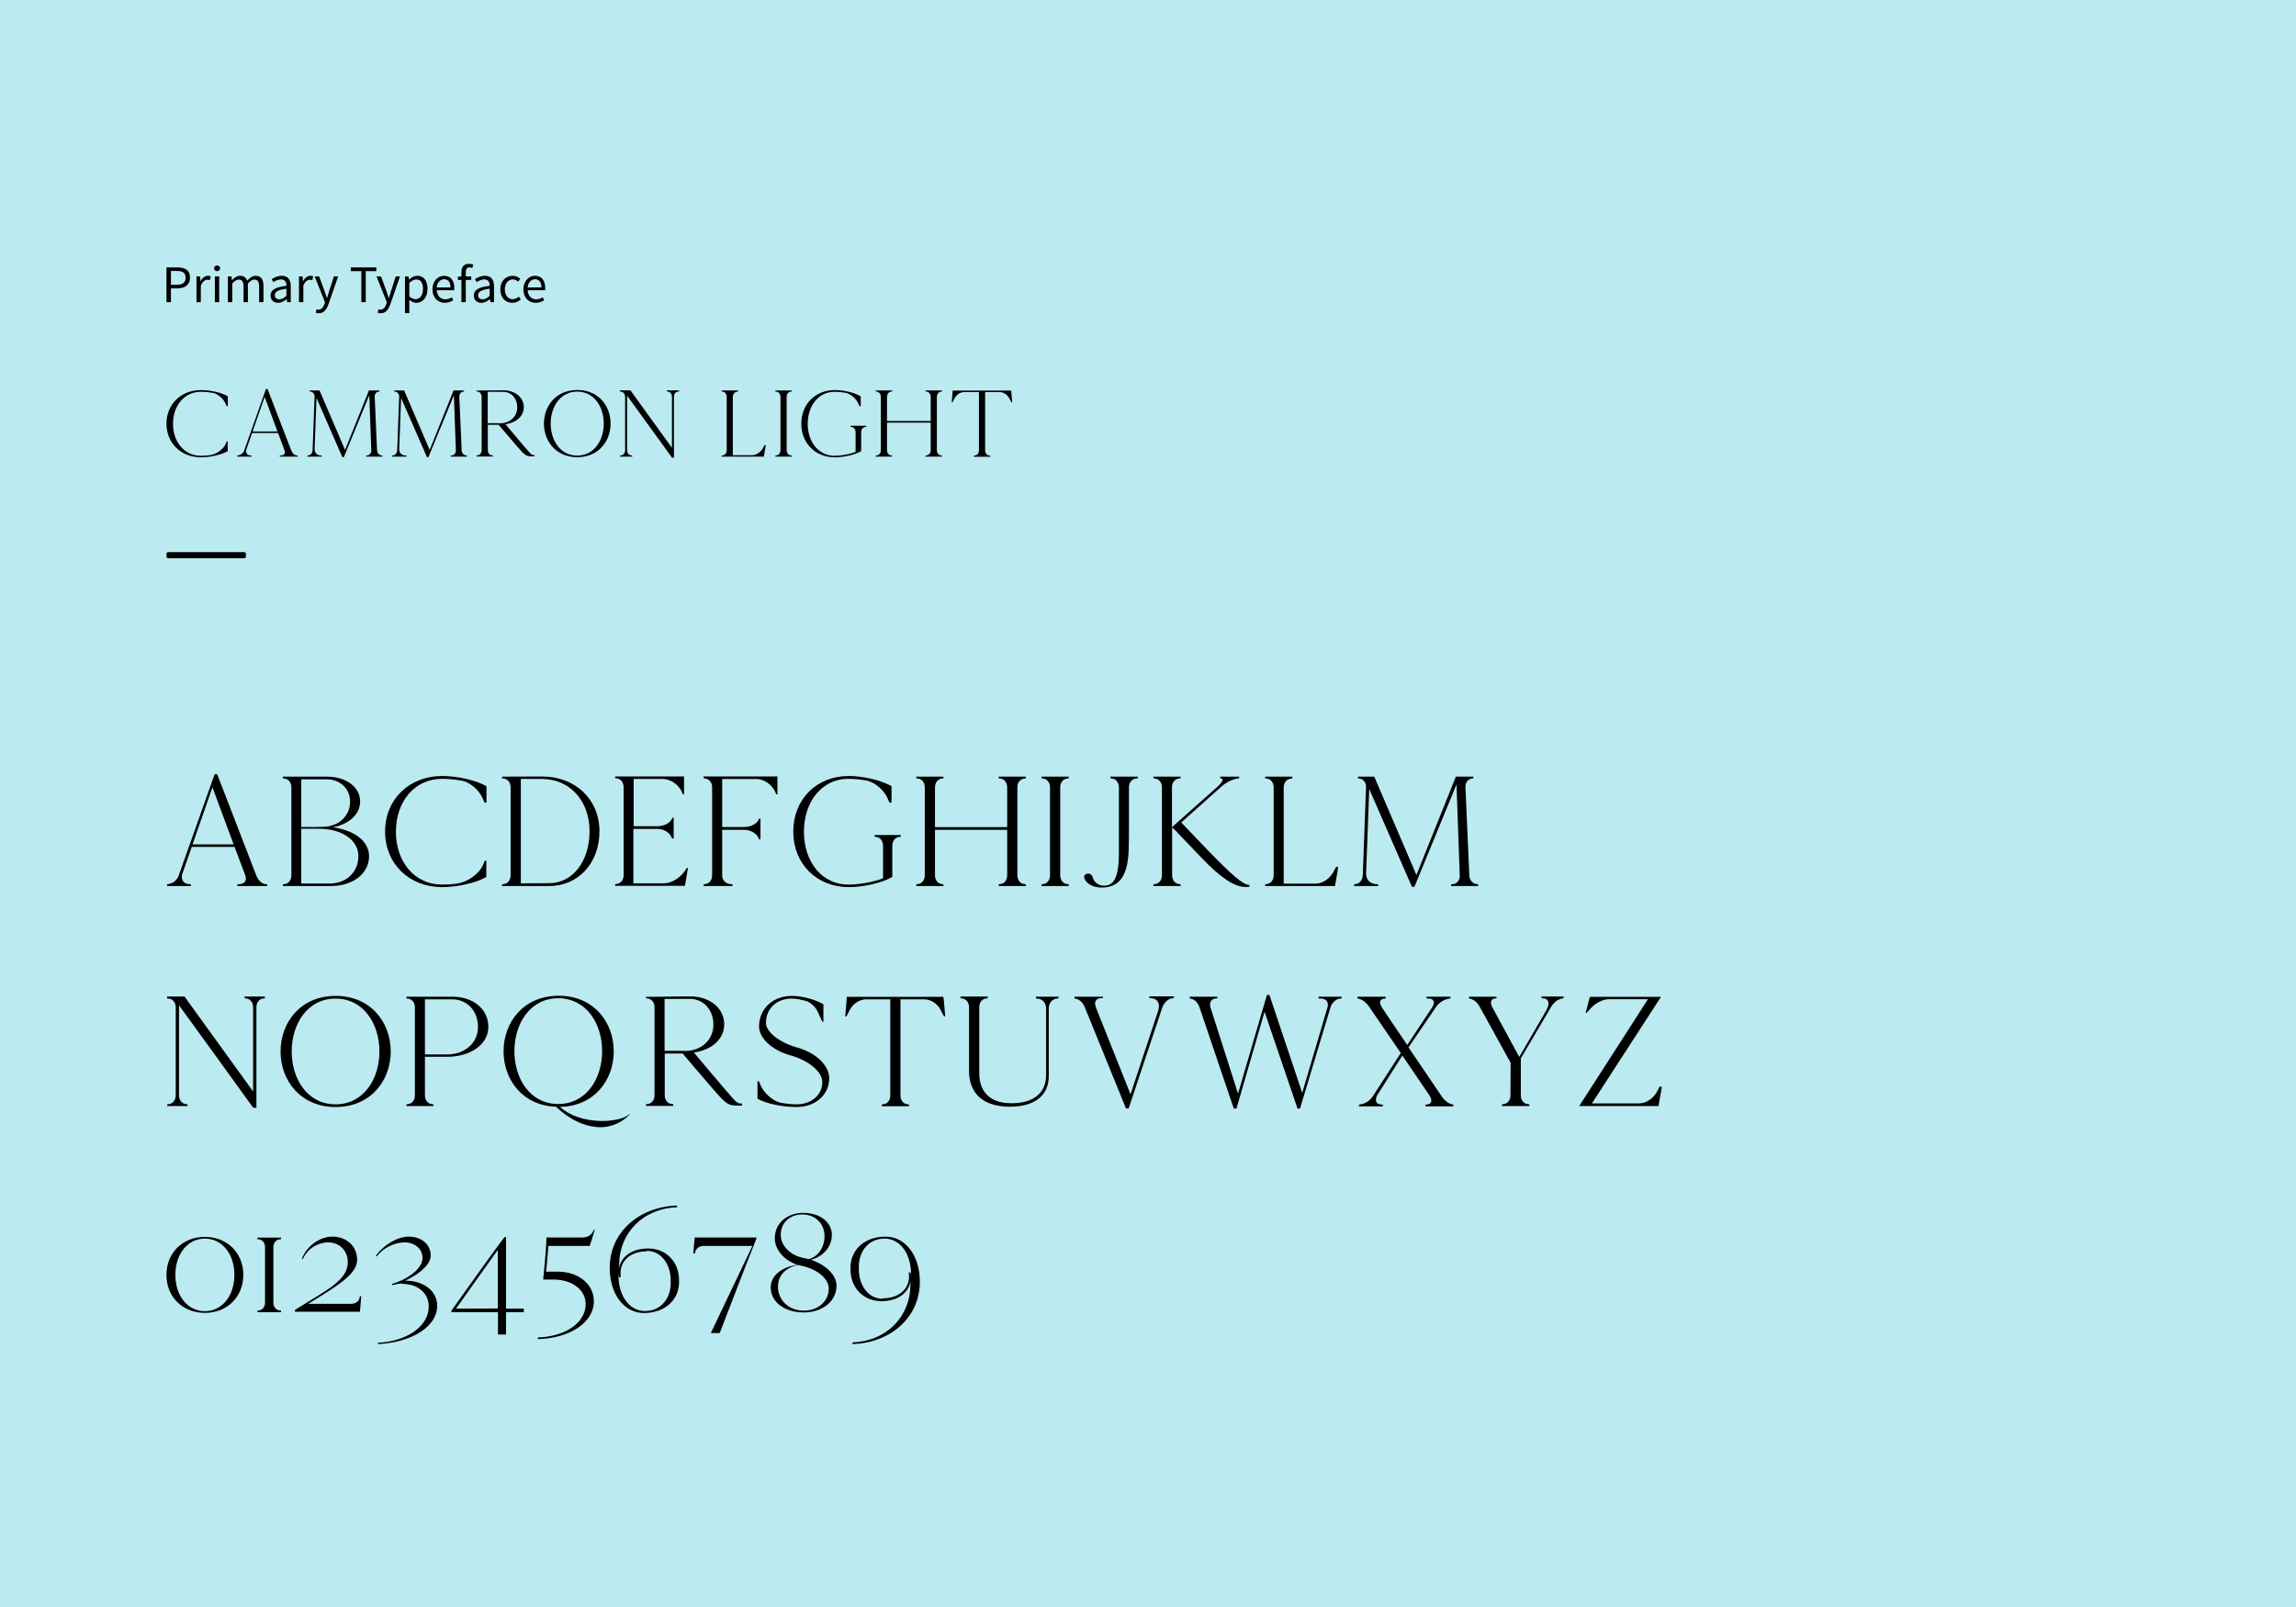 <?xml version="1.0" encoding="iso-8859-1"?>
<!-- Generator: Adobe Illustrator 16.0.0, SVG Export Plug-In . SVG Version: 6.00 Build 0)  -->
<!DOCTYPE svg PUBLIC "-//W3C//DTD SVG 1.0//EN" "http://www.w3.org/TR/2001/REC-SVG-20010904/DTD/svg10.dtd">
<svg version="1.0" id="Layer_1" xmlns="http://www.w3.org/2000/svg" xmlns:xlink="http://www.w3.org/1999/xlink" x="0px" y="0px"
	 width="1000px" height="700px" viewBox="0 0 1000 700" style="enable-background:new 0 0 1000 700;" xml:space="preserve">
<style type="text/css">
<![CDATA[
	.st0{fill:#BBEAF0;}
]]>
</style>
<rect class="st0" width="1000" height="700"/>
<g>
	<g>
		<path d="M72.506,116.485h4.664c3.348,0,5.588,1.131,5.588,4.456c0,3.187-2.286,4.687-5.588,4.687h-2.725v6.004h-1.939V116.485z
			 M76.916,124.058c2.655,0,3.925-0.97,3.925-3.117c0-2.194-1.316-2.91-3.925-2.91h-2.471v6.026H76.916z"/>
		<path d="M85.571,120.409h1.57l0.162,2.033h0.07c0.762-1.409,1.916-2.31,3.187-2.31c0.484,0,0.831,0.069,1.201,0.231l-0.37,1.663
			c-0.369-0.116-0.624-0.185-1.085-0.185c-0.946,0-2.078,0.692-2.84,2.586v7.204h-1.894V120.409z"/>
		<path d="M93.234,116.877c0-0.739,0.578-1.224,1.316-1.224c0.739,0,1.316,0.485,1.316,1.224c0,0.716-0.577,1.224-1.316,1.224
			C93.812,118.101,93.234,117.593,93.234,116.877z M93.581,120.409h1.893v11.223h-1.893V120.409z"/>
		<path d="M99.259,120.409h1.57l0.161,1.617h0.069c0.97-1.062,2.148-1.894,3.487-1.894c1.709,0,2.632,0.809,3.094,2.147
			c1.178-1.27,2.333-2.147,3.695-2.147c2.309,0,3.417,1.524,3.417,4.387v7.112h-1.894v-6.858c0-2.101-0.67-3.002-2.078-3.002
			c-0.877,0-1.778,0.577-2.817,1.732v8.128h-1.894v-6.858c0-2.101-0.669-3.002-2.101-3.002c-0.832,0-1.778,0.577-2.817,1.732v8.128
			h-1.893V120.409z"/>
		<path d="M124.746,124.52c0-1.432-0.485-2.817-2.309-2.817c-1.316,0-2.471,0.6-3.348,1.201l-0.762-1.316
			c1.04-0.669,2.609-1.455,4.41-1.455c2.748,0,3.903,1.824,3.903,4.619v6.881h-1.571l-0.162-1.339h-0.045
			c-1.086,0.876-2.333,1.616-3.718,1.616c-1.893,0-3.302-1.178-3.302-3.187C117.841,126.274,119.966,125.051,124.746,124.52z
			 M121.674,130.385c1.085,0,1.986-0.531,3.071-1.501v-3.117c-3.764,0.462-5.034,1.386-5.034,2.817
			C119.712,129.854,120.566,130.385,121.674,130.385z"/>
		<path d="M130.215,120.409h1.57l0.162,2.033h0.069c0.762-1.409,1.917-2.31,3.187-2.31c0.485,0,0.832,0.069,1.201,0.231
			l-0.369,1.663c-0.37-0.116-0.623-0.185-1.085-0.185c-0.947,0-2.078,0.692-2.84,2.586v7.204h-1.893V120.409z"/>
		<path d="M138.755,134.887c1.27,0,2.078-1.016,2.54-2.401l0.254-0.831l-4.503-11.246h1.963l2.286,6.211
			c0.347,0.97,0.739,2.125,1.085,3.164h0.092c0.323-1.016,0.646-2.17,0.947-3.164l2.009-6.211h1.847l-4.226,12.146
			c-0.785,2.216-1.939,3.902-4.202,3.902c-0.508,0-0.947-0.092-1.316-0.231l0.37-1.501
			C138.132,134.795,138.479,134.887,138.755,134.887z"/>
		<path d="M157.385,118.101h-4.595v-1.616h11.106v1.616h-4.595v13.531h-1.917V118.101z"/>
		<path d="M165.694,134.887c1.271,0,2.078-1.016,2.54-2.401l0.254-0.831l-4.502-11.246h1.963l2.286,6.211
			c0.346,0.97,0.739,2.125,1.085,3.164h0.093c0.323-1.016,0.646-2.17,0.947-3.164l2.009-6.211h1.847l-4.225,12.146
			c-0.786,2.216-1.939,3.902-4.203,3.902c-0.508,0-0.946-0.092-1.316-0.231l0.37-1.501
			C165.071,134.795,165.417,134.887,165.694,134.887z"/>
		<path d="M178.275,132.578v3.788h-1.894v-15.957h1.57l0.162,1.293h0.07c1.016-0.854,2.263-1.57,3.579-1.57
			c2.887,0,4.433,2.24,4.433,5.727c0,3.81-2.285,6.049-4.849,6.049c-1.039,0-2.078-0.485-3.118-1.293L178.275,132.578z
			 M181.023,130.315c1.848,0,3.21-1.686,3.21-4.456c0-2.471-0.832-4.134-2.956-4.134c-0.947,0-1.893,0.531-3.001,1.524v5.888
			C179.292,129.992,180.284,130.315,181.023,130.315z"/>
		<path d="M193.396,120.132c2.863,0,4.479,2.055,4.479,5.265c0,0.393-0.023,0.762-0.069,1.039h-7.574
			c0.139,2.425,1.593,3.949,3.741,3.949c1.062,0,1.962-0.347,2.793-0.878l0.67,1.247c-0.97,0.624-2.17,1.155-3.694,1.155
			c-3.002,0-5.381-2.193-5.381-5.865C188.362,122.372,190.833,120.132,193.396,120.132z M196.212,125.189
			c0-2.286-1.016-3.556-2.771-3.556c-1.57,0-3.002,1.293-3.232,3.556H196.212z"/>
		<path d="M205.7,116.738c-0.416-0.185-0.854-0.277-1.27-0.277c-1.062,0-1.57,0.739-1.57,2.17v1.777h2.378v1.547h-2.378v9.675
			h-1.893v-9.675h-1.524v-1.432l1.524-0.116v-1.777c0-2.286,1.039-3.718,3.278-3.718c0.693,0,1.362,0.162,1.87,0.37L205.7,116.738z"
			/>
		<path d="M213.272,124.52c0-1.432-0.485-2.817-2.309-2.817c-1.316,0-2.471,0.6-3.348,1.201l-0.762-1.316
			c1.039-0.669,2.609-1.455,4.41-1.455c2.748,0,3.902,1.824,3.902,4.619v6.881h-1.571l-0.161-1.339h-0.046
			c-1.085,0.876-2.333,1.616-3.718,1.616c-1.893,0-3.302-1.178-3.302-3.187C206.367,126.274,208.492,125.051,213.272,124.52z
			 M210.201,130.385c1.085,0,1.986-0.531,3.071-1.501v-3.117c-3.764,0.462-5.034,1.386-5.034,2.817
			C208.238,129.854,209.092,130.385,210.201,130.385z"/>
		<path d="M223.312,120.132c1.478,0,2.517,0.624,3.279,1.339l-0.947,1.224c-0.669-0.577-1.362-0.993-2.263-0.993
			c-2.032,0-3.51,1.755-3.51,4.341c0,2.563,1.409,4.295,3.464,4.295c1.062,0,1.962-0.531,2.632-1.132l0.854,1.247
			c-1.016,0.9-2.309,1.455-3.648,1.455c-2.979,0-5.265-2.147-5.265-5.865C217.909,122.28,220.426,120.132,223.312,120.132z"/>
		<path d="M232.984,120.132c2.863,0,4.479,2.055,4.479,5.265c0,0.393-0.023,0.762-0.069,1.039h-7.574
			c0.139,2.425,1.594,3.949,3.742,3.949c1.062,0,1.962-0.347,2.793-0.878l0.67,1.247c-0.97,0.624-2.171,1.155-3.694,1.155
			c-3.002,0-5.38-2.193-5.38-5.865C227.951,122.372,230.421,120.132,232.984,120.132z M235.801,125.189
			c0-2.286-1.016-3.556-2.771-3.556c-1.57,0-3.001,1.293-3.233,3.556H235.801z"/>
	</g>
	<g>
		<path d="M98.721,176.946c-0.165-0.331-0.331-0.828-0.496-1.158c-0.951-2.109-3.019-3.929-5.046-4.549
			c-1.861-0.373-3.887-0.579-5.708-0.579c-7.031,0-12.118,5.832-12.118,13.938s5.087,13.938,12.118,13.938
			c1.283,0,2.606-0.083,3.929-0.248c2.937-0.455,5.832-2.523,6.907-4.922c0.166-0.331,0.331-0.827,0.497-1.158h0.372v4.302
			c0-0.042-0.124-0.29-0.124-0.29l0.165,0.29c-2.688,1.571-7.609,2.688-11.663,2.688c-8.726,0-15.054-6.163-15.054-14.641
			c0-8.479,6.328-14.641,15.054-14.641c4.054,0,8.975,1.116,11.663,2.688v4.301L98.721,176.946z"/>
		<path d="M121.8,198.452l0.703-0.042c1.282-0.082,1.903-1.034,1.406-2.315l-2.813-7.486h-11.29l-2.523,7.238
			c-0.331,1.448,0.373,2.482,1.82,2.564l0.496,0.042v0.455h-6.286v-0.455c1.323-0.165,2.357-0.744,2.978-2.068l9.554-26.965h0.662
			l10.38,26.883c0.703,1.489,1.572,2.151,2.813,2.151v0.455h-7.817L121.8,198.452z M115.266,172.893l-5.252,15.054h10.835
			L115.266,172.893z"/>
		<path d="M159.562,198.452l0.331-0.042c0.993-0.082,1.737-0.909,1.82-2.027l-0.869-24.236l-11.084,26.966h-0.662
			c-3.764-8.561-7.486-17.164-11.25-25.766l-0.827,22.251c-0.041,1.572,1.034,2.73,2.605,2.812l0.58,0.042v0.455h-6.329v-0.455
			l0.331-0.042c1.075-0.082,1.861-1.075,1.944-2.315l0.869-23.534c-0.083-1.075-0.827-1.902-1.82-1.985l-0.331-0.041v-0.455h4.301
			l11.084,25.85l0.042,0.041l10.381-25.891h4.59v0.455l-0.29,0.041c-1.075,0.083-1.82,1.035-1.779,2.316l1.034,23.409
			c0.124,1.158,0.952,2.027,1.985,2.109l0.331,0.042v0.455h-7.114v-0.497L159.562,198.452z"/>
		<path d="M196.413,198.452l0.331-0.042c0.992-0.082,1.737-0.909,1.819-2.027l-0.868-24.236l-11.084,26.966h-0.662
			c-3.763-8.561-7.485-17.164-11.25-25.766l-0.827,22.251c-0.042,1.572,1.034,2.73,2.605,2.812l0.579,0.042v0.455h-6.328v-0.455
			l0.332-0.042c1.075-0.082,1.861-1.075,1.944-2.315l0.868-23.534c-0.083-1.075-0.827-1.902-1.82-1.985l-0.331-0.041v-0.455h4.302
			l11.084,25.85l0.042,0.041l10.381-25.891h4.591v0.455l-0.289,0.041c-1.076,0.083-1.82,1.035-1.779,2.316l1.034,23.409
			c0.125,1.158,0.952,2.027,1.985,2.109l0.331,0.042v0.455h-7.114v-0.497L196.413,198.452z"/>
		<path d="M219.12,169.998c5.211,0,9.017,3.103,9.017,7.403c0,3.805-3.227,6.7-7.982,7.404c1.076,1.323,4.26,5.086,8.354,9.884
			c2.978,3.433,3.019,3.557,4.301,3.557v0.538h-0.993c-2.646,0-3.143-0.331-6.824-4.591c-3.723-4.343-6.659-7.734-7.817-9.14h-4.714
			v11c0,1.282,0.785,2.234,1.902,2.316l0.331,0.041v0.455h-7.156v-0.455l0.332-0.041c1.116-0.083,1.903-1.034,1.903-2.316v-23.202
			c0-1.282-0.787-2.234-1.903-2.316l-0.332-0.041v-0.373L219.12,169.998z M217.796,184.39c4.342,0,7.485-2.937,7.485-6.949
			c0-3.928-2.605-6.782-6.203-6.782h-6.659v13.689h5.376V184.39z"/>
		<path d="M251.421,169.873c9.265,0,14.517,6.99,14.517,14.641c0,7.652-5.252,14.642-14.517,14.642
			c-9.264,0-14.517-6.99-14.517-14.642C236.905,176.863,242.157,169.873,251.421,169.873z M251.381,198.452
			c7.402,0,11.58-6.659,11.58-13.938s-4.178-13.938-11.58-13.938c-7.362,0-11.54,6.659-11.54,13.938
			S244.019,198.452,251.381,198.452z"/>
		<path d="M269.951,170.039h4.632l18.074,25.021v-22.209c0-1.282-0.786-2.234-1.902-2.316l-0.331-0.041v-0.455h5.335v0.455
			l-0.331,0.041c-1.116,0.083-1.902,1.034-1.902,2.316v26.511h-0.828c-6.493-9.017-13.028-17.991-19.562-27.007v23.74
			c0,1.282,0.786,2.233,1.902,2.315l0.331,0.042v0.455h-5.335v-0.455l0.331-0.042c1.117-0.082,1.902-1.034,1.902-2.315v-23.203
			c0-1.282-0.786-2.233-1.902-2.316l-0.331-0.041L269.951,170.039z"/>
		<path d="M321.402,170.576l-0.331,0.042c-1.117,0.083-1.902,1.034-1.902,2.316v25.353h8.437c1.779,0,3.723-1.324,4.674-3.103
			l0.744-1.406c0,0,0.331,0.125,0.496,0.207c-0.207,1.365-0.538,3.268-0.786,4.632l-0.041,0.29h-18.405v-0.455l0.331-0.042
			c1.117-0.082,1.902-1.034,1.902-2.315v-23.203c0-1.282-0.786-2.233-1.902-2.316l-0.331-0.041v-0.455h7.155v0.455L321.402,170.576z
			"/>
		<path d="M344.853,198.907h-7.155v-0.455l0.331-0.042c1.117-0.082,1.902-1.034,1.902-2.315v-23.203
			c0-1.282-0.786-2.233-1.902-2.316l-0.331-0.041v-0.455h7.155v0.455l-0.331,0.041c-1.116,0.083-1.902,1.035-1.902,2.316v23.203
			c0,1.282,0.786,2.233,1.902,2.315l0.331,0.042V198.907z"/>
		<path d="M374.342,176.946c-0.165-0.331-0.331-0.828-0.497-1.158c-1.034-2.274-3.35-4.218-5.542-4.673
			c-1.613-0.29-3.309-0.455-4.839-0.455c-6.783,0-11.663,5.832-11.663,13.938s4.88,13.938,11.663,13.938
			c3.02,0,6.535-0.661,9.182-1.654v-8.603c0-1.282-0.786-2.233-1.902-2.316l-0.331-0.041v-0.456h6.907v0.456l-0.331,0.041
			c-1.117,0.083-1.903,1.034-1.903,2.316v8.231c-2.688,1.571-7.527,2.688-11.497,2.688c-8.479,0-14.6-6.163-14.6-14.641
			c0-8.479,6.122-14.641,14.6-14.641c3.847,0,8.602,1.116,11.291,2.688v4.301L374.342,176.946z"/>
		<path d="M410.283,198.907h-7.155v-0.455l0.331-0.042c1.117-0.082,1.903-1.034,1.903-2.315v-11.995h-19.025v11.995
			c0,1.282,0.786,2.233,1.902,2.315l0.331,0.042v0.455h-7.155v-0.455l0.331-0.042c1.117-0.082,1.902-1.034,1.902-2.315v-23.203
			c0-1.282-0.786-2.233-1.902-2.316l-0.331-0.041v-0.455h7.155v0.455l-0.331,0.041c-1.117,0.083-1.902,1.035-1.902,2.316v10.505
			h19.025v-10.505c0-1.282-0.786-2.233-1.903-2.316l-0.331-0.041v-0.455h7.155v0.455l-0.331,0.041
			c-1.116,0.083-1.902,1.035-1.902,2.316v23.203c0,1.282,0.786,2.233,1.902,2.315l0.331,0.042V198.907z"/>
		<path d="M414.502,175.291c0.125-1.406,0.29-3.433,0.414-4.838h-0.041l0.041-0.331h25.437l0.04,0.29
			c0.083,0,0.414,4.508,0.456,4.839h-0.331l-0.91-1.737c-0.828-1.614-2.564-2.73-4.219-2.73h-6.328v25.353
			c0,1.283,0.786,2.234,1.902,2.316l0.331,0.041v0.456h-7.155v-0.456l0.331-0.041c1.117-0.083,1.902-1.034,1.902-2.316v-25.353
			h-6.452c-1.613,0-3.351,1.117-4.177,2.73l-0.91,1.737L414.502,175.291z"/>
	</g>
	<g>
		<path d="M103.33,385.188l1.162-0.068c2.118-0.135,3.145-1.707,2.323-3.828l-4.648-12.373H83.506l-4.17,11.963
			c-0.547,2.393,0.616,4.104,3.007,4.238l0.821,0.068v0.752H72.773v-0.752c2.188-0.273,3.896-1.23,4.922-3.418l15.791-44.57h1.094
			l17.157,44.435c1.163,2.459,2.598,3.553,4.649,3.553v0.752h-12.92L103.33,385.188z M92.529,342.943l-8.681,24.881h17.91
			L92.529,342.943z"/>
		<path d="M123.15,338.293h19.141c8.408,0,14.56,4.512,14.56,10.801c0,5.605-4.785,9.912-11.894,11.279
			c9.365,1.232,15.79,6.084,15.79,12.512c0,7.586-6.972,13.055-16.542,13.055h-20.985v-0.752l0.547-0.068
			c1.845-0.135,3.145-1.707,3.145-3.828v-38.348c0-2.12-1.299-3.692-3.145-3.829l-0.547-0.067L123.15,338.293z M152.475,349.163
			c0-5.604-4.306-9.706-10.253-9.706h-11.005v20.782h6.083l3.009-0.07C147.485,360.168,152.475,355.453,152.475,349.163z
			 M131.216,384.846h12.51c7.177,0,12.373-5.059,12.373-11.961c0-6.906-7.178-11.896-17.158-11.896h-7.725V384.846z"/>
		<path d="M211.055,349.642c-0.272-0.548-0.546-1.366-0.82-1.915c-1.572-3.485-4.99-6.493-8.339-7.519
			c-3.076-0.615-6.425-0.958-9.434-0.958c-11.62,0-20.029,9.64-20.029,23.037c0,13.398,8.409,23.037,20.029,23.037
			c2.12,0,4.307-0.137,6.495-0.41c4.853-0.752,9.638-4.17,11.416-8.135c0.273-0.547,0.546-1.367,0.82-1.914h0.615v7.109
			c0-0.07-0.205-0.479-0.205-0.479l0.273,0.479c-4.443,2.598-12.578,4.443-19.277,4.443c-14.423,0-24.882-10.186-24.882-24.199
			c0-14.012,10.459-24.2,24.882-24.2c6.699,0,14.834,1.848,19.277,4.444v7.11L211.055,349.642z"/>
		<path d="M236.139,338.226c14.491,0,24.95,10.05,24.95,23.854c0,13.811-9.16,23.859-21.875,23.859h-20.507v-0.752l0.547-0.068
			c1.846-0.135,3.145-1.707,3.145-3.828v-38.348c0-2.12-1.299-3.692-3.145-3.829l-0.547-0.067v-0.753L236.139,338.226z
			 M239.214,384.709c10.186,0,17.568-9.502,17.568-22.695c0-13.193-8.681-22.695-20.644-22.695h-9.297v45.458L239.214,384.709z"/>
		<path d="M292.735,365.225l-0.273-0.545c-0.889-2.119-3.487-3.623-6.221-3.623h-10.39v23.721h13.261
			c3.35,0,7.245-2.393,9.295-5.605l0.753-1.094h0.478c-0.342,2.121-0.889,5.195-1.231,7.314h-0.068l-0.067,0.48h-30.352v-0.754
			l0.547-0.068c1.846-0.137,3.145-1.709,3.145-3.828v-38.349c0-2.119-1.298-3.69-3.145-3.827l-0.547-0.068v-0.752h30.009v7.792
			h-0.479l-0.478-1.094c-1.435-3.213-4.922-5.605-8.271-5.605h-12.715v20.576h10.391c2.735,0,5.401-1.299,6.221-3.145l0.273-0.547
			h0.547v9.094L292.735,365.225z"/>
		<path d="M306.403,338.226H338.6v7.792h-0.479l-0.479-1.094c-1.436-3.213-4.922-5.605-8.271-5.605h-14.834v20.919h9.639
			c2.734,0,5.4-1.301,6.221-3.146l0.273-0.545h0.547v9.09h-0.547l-0.273-0.547c-0.889-2.117-3.487-3.623-6.221-3.623h-9.639v19.824
			c0,2.121,1.503,3.693,3.691,3.828l0.821,0.068v0.752h-12.578v-0.752l0.547-0.068c1.846-0.135,3.145-1.707,3.145-3.828v-38.348
			c0-2.12-1.298-3.692-3.145-3.829l-0.547-0.067L306.403,338.226z"/>
		<path d="M387.404,349.642c-0.272-0.548-0.546-1.366-0.819-1.915c-1.708-3.76-5.537-6.973-9.16-7.723
			c-2.667-0.479-5.469-0.754-7.999-0.754c-11.21,0-19.276,9.64-19.276,23.037c0,13.398,8.066,23.037,19.276,23.037
			c4.99,0,10.801-1.094,15.175-2.734v-14.217c0-2.119-1.298-3.693-3.144-3.83l-0.548-0.068v-0.75h11.416v0.75l-0.547,0.068
			c-1.845,0.137-3.144,1.711-3.144,3.83v13.602c-4.443,2.598-12.44,4.443-19.003,4.443c-14.013,0-24.131-10.186-24.131-24.199
			c0-14.012,10.118-24.2,24.131-24.2c6.357,0,14.219,1.848,18.661,4.444v7.11L387.404,349.642z"/>
		<path d="M446.804,385.939h-11.826v-0.752l0.547-0.068c1.846-0.135,3.145-1.707,3.145-3.828v-19.824h-31.444v19.824
			c0,2.121,1.298,3.693,3.145,3.828l0.546,0.068v0.752H399.09v-0.752l0.547-0.068c1.846-0.135,3.146-1.707,3.146-3.828v-38.348
			c0-2.12-1.299-3.692-3.146-3.829l-0.547-0.067v-0.753h11.826v0.753l-0.546,0.067c-1.846,0.137-3.145,1.709-3.145,3.829v17.362
			h31.444v-17.362c0-2.12-1.298-3.692-3.145-3.829l-0.547-0.067v-0.753h11.826v0.753l-0.547,0.067
			c-1.846,0.137-3.145,1.709-3.145,3.829v38.348c0,2.121,1.299,3.693,3.145,3.828l0.547,0.068V385.939z"/>
		<path d="M465.461,385.939h-11.825v-0.752l0.547-0.068c1.845-0.135,3.145-1.707,3.145-3.828v-38.348c0-2.12-1.3-3.692-3.145-3.829
			l-0.547-0.067v-0.753h11.825v0.753l-0.547,0.067c-1.846,0.137-3.144,1.709-3.144,3.829v38.348c0,2.121,1.298,3.693,3.144,3.828
			l0.547,0.068V385.939z"/>
		<path d="M495.401,339.046l-0.545,0.067c-1.847,0.137-3.146,1.709-3.146,3.829c0,8.272,0,24.952-0.068,24.881
			c0,13.125-3.624,18.799-11.896,18.799c-3.758,0-6.834-1.777-7.519-4.305c-0.205-1.027,0.547-1.779,1.777-1.779
			c0.889,0,1.777,0.752,1.983,1.779c0.478,2.049,2.598,3.484,4.922,3.484c4.51,0,6.424-4.307,6.424-14.287v-28.573
			c0-2.12-1.299-3.692-3.144-3.829l-0.547-0.067v-0.753h11.894v0.753H495.401z"/>
		<path d="M514.128,339.046l-0.546,0.067c-1.847,0.137-3.146,1.709-3.146,3.829v17.362l19.55-17.362
			c2.394-2.12,3.215-3.692,1.916-3.829l-0.41-0.067v-0.753h8.202v0.753c-2.394,0.272-4.922,1.229-7.451,3.349l-17.772,15.859
			c1.71,1.777,6.22,6.564,12.031,12.578c10.116,10.391,14.9,14.629,17.636,14.629v0.889h-1.641c-4.854,0-10.664-3.826-19.141-12.645
			c-5.81-6.018-10.321-10.803-12.031-12.58l-0.067,0.068l-0.752-0.889v20.986c0,2.121,1.299,3.693,3.144,3.828l0.548,0.068v0.752
			H502.37v-0.752l0.548-0.068c1.845-0.135,3.146-1.707,3.146-3.828v-38.348c0-2.12-1.301-3.692-3.146-3.829l-0.548-0.067v-0.753
			h11.827v0.753H514.128z"/>
		<path d="M562.797,339.114l-0.547,0.069c-1.847,0.136-3.146,1.708-3.146,3.828v41.903h13.945c2.939,0,6.152-2.188,7.725-5.127
			l1.232-2.324c0,0,0.545,0.205,0.818,0.342c-0.341,2.256-0.89,5.4-1.299,7.656l-0.067,0.479h-30.42v-0.752l0.545-0.068
			c1.849-0.135,3.146-1.707,3.146-3.828v-38.348c0-2.12-1.297-3.692-3.146-3.829l-0.545-0.067v-0.753h11.824v0.753L562.797,339.114z
			"/>
		<path d="M632.244,385.188l0.547-0.068c1.641-0.135,2.872-1.504,3.007-3.35l-1.435-40.058l-18.321,44.57h-1.093
			c-6.22-14.15-12.372-28.369-18.592-42.587l-1.369,36.777c-0.067,2.598,1.71,4.514,4.307,4.648l0.958,0.068v0.752h-10.459v-0.752
			l0.546-0.068c1.777-0.135,3.078-1.777,3.213-3.828l1.436-38.896c-0.137-1.777-1.368-3.145-3.006-3.281l-0.546-0.067v-0.753h7.106
			l18.322,42.724l0.067,0.068l17.159-42.792h7.585v0.753l-0.479,0.067c-1.777,0.137-3.007,1.709-2.938,3.829l1.708,38.692
			c0.204,1.914,1.572,3.35,3.28,3.484l0.548,0.068v0.752h-11.758v-0.82L632.244,385.188z"/>
		<path d="M72.705,434.082h7.656l29.873,41.355V438.73c0-2.121-1.298-3.691-3.144-3.828l-0.547-0.07v-0.75h8.818v0.75l-0.547,0.07
			c-1.846,0.137-3.144,1.707-3.144,3.828v43.816h-1.368c-10.733-14.902-21.533-29.734-32.334-44.639v39.238
			c0,2.119,1.299,3.691,3.145,3.828l0.547,0.07v0.75h-8.818v-0.75l0.547-0.07c1.845-0.137,3.145-1.709,3.145-3.828v-38.348
			c0-2.119-1.3-3.693-3.145-3.828l-0.547-0.068L72.705,434.082z"/>
		<path d="M146.186,433.807c15.312,0,23.993,11.553,23.993,24.199s-8.681,24.201-23.993,24.201
			c-15.312,0-23.994-11.555-23.994-24.201S130.874,433.807,146.186,433.807z M146.118,481.045c12.236,0,19.14-11.008,19.14-23.039
			c0-12.029-6.904-23.035-19.14-23.035c-12.168,0-19.072,11.006-19.072,23.035C127.045,470.037,133.95,481.045,146.118,481.045z"/>
		<path d="M177.011,481.795v-0.75l0.547-0.07c1.846-0.137,3.145-1.709,3.145-3.828v-38.348c0-2.119-1.299-3.693-3.145-3.828
			l-0.547-0.068v-0.752h20.029c9.091,0,15.654,5.469,15.654,13.125c0,7.588-7.587,13.057-18.046,13.057h-9.569v16.814
			c0,2.119,1.298,3.691,3.144,3.828l0.547,0.07v0.75H177.011z M194.716,459.307c7.793,0,13.467-5.061,13.467-11.963
			c0-6.975-4.717-12.031-11.143-12.031h-11.962v23.994H194.716z"/>
		<path d="M274.281,485.35c-2.734,3.281-7.999,5.674-12.51,5.674c-7.177,0-14.149-3.691-19.619-8.955
			c-14.628-0.479-22.831-11.824-22.831-24.129c0-12.646,8.681-24.199,23.993-24.199c15.312,0,23.994,11.553,23.994,24.199
			c0,12.508-8.478,23.992-23.448,24.197c3.964,3.625,10.391,6.15,18.594,6.15c5.263,0,10.185-1.297,11.689-3.074l0.409,0.273
			L274.281,485.35z M243.11,480.906c12.236,0,19.14-11.004,19.14-23.037c0-12.029-6.904-23.037-19.14-23.037
			c-12.168,0-19.072,11.008-19.072,23.037C224.038,469.902,230.942,480.906,243.11,480.906z"/>
		<path d="M300.526,434.014c8.613,0,14.902,5.127,14.902,12.236c0,6.289-5.332,11.072-13.192,12.234
			c1.776,2.188,7.041,8.408,13.809,16.34c4.921,5.672,4.99,5.877,7.108,5.877v0.889h-1.641c-4.375,0-5.195-0.545-11.279-7.588
			c-6.152-7.178-11.005-12.783-12.919-15.107h-7.793v18.184c0,2.119,1.3,3.693,3.144,3.828l0.547,0.068v0.752h-11.826v-0.752
			l0.547-0.068c1.846-0.135,3.145-1.709,3.145-3.828V438.73c0-2.121-1.298-3.691-3.145-3.828l-0.547-0.07v-0.613L300.526,434.014z
			 M298.338,457.801c7.177,0,12.372-4.854,12.372-11.482c0-6.494-4.306-11.213-10.253-11.213h-11.006v22.629h8.887V457.801z"/>
		<path d="M358.148,445.088l-2.051-4.512c-0.889-1.914-2.803-3.693-4.717-4.445c-2.392-0.75-4.785-1.16-6.631-1.16
			c-6.425,0-11.141,4.375-11.141,10.525c0,4.102,5.81,8.613,13.808,10.869s13.74,7.793,13.74,13.262
			c0,7.316-6.015,12.58-14.218,12.58c-6.289,0-13.398-1.506-17.021-3.625v-7.586h0.616c0.273,0.547,0.547,1.367,0.82,1.912
			c1.641,3.555,5.196,6.562,8.613,7.449c2.394,0.414,4.785,0.688,6.973,0.688c6.495,0,11.211-4.102,11.211-9.707
			c0-4.514-5.947-9.438-14.082-11.691c-7.793-2.188-13.466-7.451-13.466-12.51c0-7.723,6.015-13.33,14.218-13.33
			c4.375,0,10.186,1.506,13.809,3.625v7.586L358.148,445.088z"/>
		<path d="M368.125,442.764c0.205-2.324,0.478-5.676,0.684-8h-0.069l0.069-0.545h42.04l0.068,0.479c0.137,0,0.685,7.449,0.752,7.998
			h-0.546l-1.504-2.871c-1.367-2.666-4.238-4.512-6.972-4.512h-10.459v41.902c0,2.119,1.298,3.691,3.144,3.83l0.547,0.068v0.752
			h-11.826v-0.752l0.547-0.068c1.846-0.139,3.145-1.711,3.145-3.83v-41.902H377.08c-2.666,0-5.537,1.846-6.905,4.512l-1.503,2.871
			L368.125,442.764z"/>
		<path d="M460.951,434.902l-0.548,0.068c-2.119,0.135-3.622,1.912-3.622,4.375v29.393c0,7.725-5.196,13.33-17.021,13.33
			c-12.305,0-17.705-6.492-17.705-15.518v-27.82c0-2.121-1.299-3.691-3.145-3.828l-0.547-0.07v-0.75h11.826v0.75l-0.547,0.07
			c-1.846,0.137-3.144,1.707-3.144,3.828v28.711c0,7.654,4.238,13.123,14.013,13.123c10.459,0,15.107-5.127,15.107-12.236v-28.982
			c0-2.463-1.572-4.24-3.828-4.375l-0.615-0.068v-0.752h9.98L460.951,434.902z"/>
		<path d="M480.431,434.697l-0.958,0.066c-2.118,0.139-3.076,1.711-2.188,3.832h-0.067l15.174,38.074l12.1-36.574
			c0.889-2.938-0.343-5.125-3.076-5.264l-0.821-0.068v-0.75h10.665v0.75l-0.548,0.068c-1.847,0.139-3.623,1.777-4.442,3.898
			l-14.698,44.09h-1.161l-17.979-44.158c-1.025-2.393-2.598-3.488-4.443-3.76v-0.752h12.373L480.431,434.697z"/>
		<path d="M530.258,434.832l-0.614,0.07c-2.118,0.137-3.007,1.777-2.462,3.828l12.033,37.664l12.576-42.998h1.095l14.286,42.656
			l11.006-37.254c0.614-2.119-0.479-3.76-2.666-3.828l-1.231-0.068v-0.752h10.05v0.752l-0.546,0.068
			c-1.847,0.135-3.623,1.709-4.308,3.828l-13.263,44.092h-1.093l-14.355-42.176l-12.235,42.176h-1.162l-15.106-44.57
			c-0.958-2.189-2.325-3.146-4.102-3.418v-0.752h11.961L530.258,434.832z"/>
		<path d="M603.67,434.902l-0.617,0.068c-2.116,0.135-2.598,1.709-1.162,3.828h-0.067l11.075,16.404l10.868-16.404
			c1.298-2.053,0.887-3.693-1.299-3.828l-1.162-0.068v-0.752h10.458v0.752c-2.324,0.271-4.44,1.297-6.152,3.486l-12.168,17.84
			l14.699,21.67c1.57,2.051,3.142,3.008,4.853,3.281v0.752h-12.167v-0.752l0.614-0.066c2.118-0.139,2.597-1.711,1.16-3.83h0.071
			l-11.896-17.5l-10.867,17.16c-1.301,2.322-0.616,4.031,1.639,4.17l0.752,0.066v0.752h-10.39v-0.752
			c2.256-0.273,4.17-1.23,5.812-3.348l12.372-19.141c-4.648-6.836-9.365-13.674-14.014-20.51c-1.573-2.051-3.146-3.008-4.854-3.279
			v-0.752h12.166L603.67,434.902z"/>
		<path d="M651.79,434.832l-0.548,0.07c-1.914,0.137-2.392,1.707-1.297,3.828L661.7,460.4l11.896-20.508h-0.069
			c1.572-2.734,1.095-4.854-1.296-4.99l-0.822-0.07v-0.75h9.567v0.75c-2.049,0.273-3.759,1.232-5.194,3.418l-13.397,22.764v16.133
			c0,2.119,1.299,3.691,3.147,3.828l0.544,0.07v0.75h-11.893v-0.75l0.546-0.07c1.846-0.137,3.146-1.709,3.146-3.828l0.067-14.219
			l-13.33-24.129c-1.299-2.393-3.007-3.625-4.784-3.896v-0.752h11.962V434.832z"/>
		<path d="M723.766,473.594c-0.34,2.459-1.092,5.672-1.365,8.201h-34.589l29.94-46.551h-17.089c-2.667,0-6.152,1.844-8.34,4.512
			l-1.164,1.365h-0.545c0.478-1.846,1.229-4.578,1.709-6.424h0.067l0.137-0.479h30.898l-30.079,46.414h20.646
			c2.939,0,6.148-2.189,7.724-5.127l1.229-2.324c0,0,0.547,0.205,0.819,0.342V473.594z"/>
		<path d="M89.233,538.783c9.721,0,16.735,6.953,16.735,16.553c0,9.596-7.014,16.547-16.735,16.547
			c-9.72,0-16.733-6.951-16.733-16.547C72.5,545.736,79.513,538.783,89.233,538.783z M89.233,571.146
			c7.445,0,12.858-6.646,12.858-15.811c0-9.17-5.413-15.812-12.858-15.812c-7.444,0-12.857,6.643-12.857,15.812
			C76.376,564.5,81.789,571.146,89.233,571.146z"/>
		<path d="M122.391,571.576h-10.274v-0.678l0.492-0.062c1.66-0.121,2.83-1.537,2.83-3.443v-24.117c0-1.906-1.17-3.322-2.83-3.443
			l-0.492-0.062v-0.678h10.274v0.678l-0.492,0.062c-1.661,0.121-2.83,1.537-2.83,3.443v24.117c0,1.906,1.168,3.322,2.83,3.443
			l0.492,0.062V571.576z"/>
		<path d="M157.335,564.561c-0.124,1.479-0.308,3.631-0.431,5.109l-0.123,1.721h-28.3v-0.799
			c13.351-8.428,23.009-12.797,23.009-20.732c0-5.045-3.568-8.674-8.551-8.674c-4.738,0-9.351,3.074-11.012,7.258l-0.431-0.246
			c2.215-5.537,7.813-9.537,13.288-9.537c6.214,0,10.766,4.248,10.766,10.092c0,6.336-8.675,11.381-21.347,19.193h18.763
			c1.907,0,3.445-1.168,3.691-2.83l0.124-0.492h0.676L157.335,564.561z"/>
		<path d="M175.358,559.086c-1.417,0-3.323,0.369-4.615,0.74v-0.555c0.677-0.248,1.354-0.494,2.03-0.678
			c6.644-2.461,11.259-6.768,11.259-10.645c0-3.936-3.322-6.764-7.875-6.764c-4.43,0-9.475,2.521-12.059,6.09l-0.43-0.248
			c3.506-4.857,9.535-8.367,14.334-8.367c5.599,0,9.597,3.447,9.597,8.246c0,3.629-4.43,7.875-11.135,10.951
			c0.062,0,0.124,0,0.185,0c7.998,0,13.78,4.613,13.78,10.949c0,8.92-10.828,15.934-25.839,16.672v-0.555
			c12.858-0.676,22.148-7.318,22.148-15.871c0-5.721-4.736-9.781-11.381-9.781V559.086z"/>
		<path d="M196.581,570.959c0,0,22.516-31.744,23.255-32.111h0.554v31.189h7.752v1.539h-7.752v9.719h-3.508v-9.719h-20.301v-0.678
			V570.959z M216.821,569.975c0-0.061,0-25.467,0-25.529c-5.229,7.258-14.949,20.977-18.21,25.592L216.821,569.975z"/>
		<path d="M259.084,535.586c-0.432,1.477-1.169,3.691-1.601,5.289h-0.061l-0.554,1.848h-18.025
			c-0.247,3.629-0.677,8.119-0.985,11.197h4.983c9.167,0,15.811,5.477,15.811,12.918c0,9.166-10.274,16.057-24.423,16.486v-0.736
			c12.119-0.371,20.855-6.461,20.855-14.58c0-6.152-5.905-10.643-14.027-10.643h-3.63c0,0,0-0.125,0-0.369c0,0.244,0,0.369,0,0.369
			h-0.861c0,0,1.415-12.982,1.415-18.334h15.996c1.909,0,3.753-1.17,4.43-2.83l0.246-0.492h0.676L259.084,535.586z"/>
		<path d="M294.888,525.865c-14.644,0.492-25.224,11.074-25.224,25.223c0,0.555-0.062,1.293-0.124,2.033
			c0.554-5.539,5.476-9.291,12.735-9.291c7.812,0,13.473,5.781,13.473,13.779c0.431,8.307-5.967,14.334-15.256,14.334
			c-8.675,0-14.95-8.244-14.95-19.684c0-15.137,12.304-26.518,29.284-27.133L294.888,525.865z M281.722,545.059
			c-7.567,0-12.366,4.738-11.321,11.26h-0.799c-0.124-0.676-0.186-1.354-0.186-2.031c-0.491,9.535,4.369,16.795,11.505,16.795
			c6.891,0,11.565-5.537,11.196-13.225c0-7.508-4.368-12.982-10.335-12.982L281.722,545.059z"/>
		<path d="M301.959,545.922c0.124-1.477,0.309-3.691,0.431-5.168h0.062l0.124-1.723h26.7l0.246,0.307
			c-5.475,13.721-10.704,27.562-16.057,41.342h-3.876l18.087-37.957H306.45c-1.907,0-3.444,1.168-3.69,2.83l-0.123,0.49
			L301.959,545.922z"/>
		<path d="M352.836,548.627c6.828,2.215,11.504,6.768,11.504,11.381c0,6.77-6.03,11.691-14.334,11.691
			c-8.306,0-14.335-4.615-14.335-10.891c0-5.105,4.738-8.982,11.69-9.844c-5.845-1.906-9.905-6.582-9.905-11.627
			c0-6.398,5.229-11.012,12.427-11.012c7.198,0,12.428,3.998,12.428,9.596c0,5.23-3.876,9.6-9.413,10.891L352.836,548.627z
			 M338.808,560.195c0,6.211,4.738,10.703,11.26,10.703c6.273,0,10.888-4.061,10.888-9.66c0-4.242-4.982-8.428-11.934-9.904
			c-0.432-0.062-0.862-0.182-1.292-0.305c-5.23,0.859-8.859,4.426-8.859,9.166h0.061H338.808z M359.11,538.416
			c0-5.477-4.061-9.414-9.72-9.414c-5.475,0-9.351,3.752-9.351,8.859c0,4.615,3.999,8.859,9.597,10.029
			c0.861,0.184,1.723,0.367,2.584,0.613C356.28,547.396,359.11,543.398,359.11,538.416z"/>
		<path d="M371.29,584.74c14.641-0.492,25.224-11.074,25.224-25.221c0-0.555,0.061-1.293,0.123-2.033
			c-0.553,5.537-5.475,9.291-12.734,9.291c-7.813,0-13.473-5.783-13.473-13.781c-0.43-8.305,5.967-14.336,15.257-14.336
			c8.674,0,14.95,8.246,14.95,19.686c0,15.139-12.305,26.52-29.284,27.133L371.29,584.74z M384.454,565.545
			c7.568,0,12.367-4.736,11.32-11.258h0.8c0.124,0.678,0.185,1.355,0.185,2.031c0.493-9.535-4.367-16.795-11.504-16.795
			c-6.891,0-11.566,5.535-11.197,13.227c0,7.506,4.368,12.98,10.335,12.98L384.454,565.545z"/>
	</g>
	<path d="M107.089,242.525c0,0.343-0.342,0.621-0.764,0.621H73.296c-0.422,0-0.764-0.278-0.764-0.621v-1.386
		c0-0.342,0.342-0.62,0.764-0.62h33.028c0.422,0,0.764,0.278,0.764,0.62V242.525z"/>
</g>
</svg>
